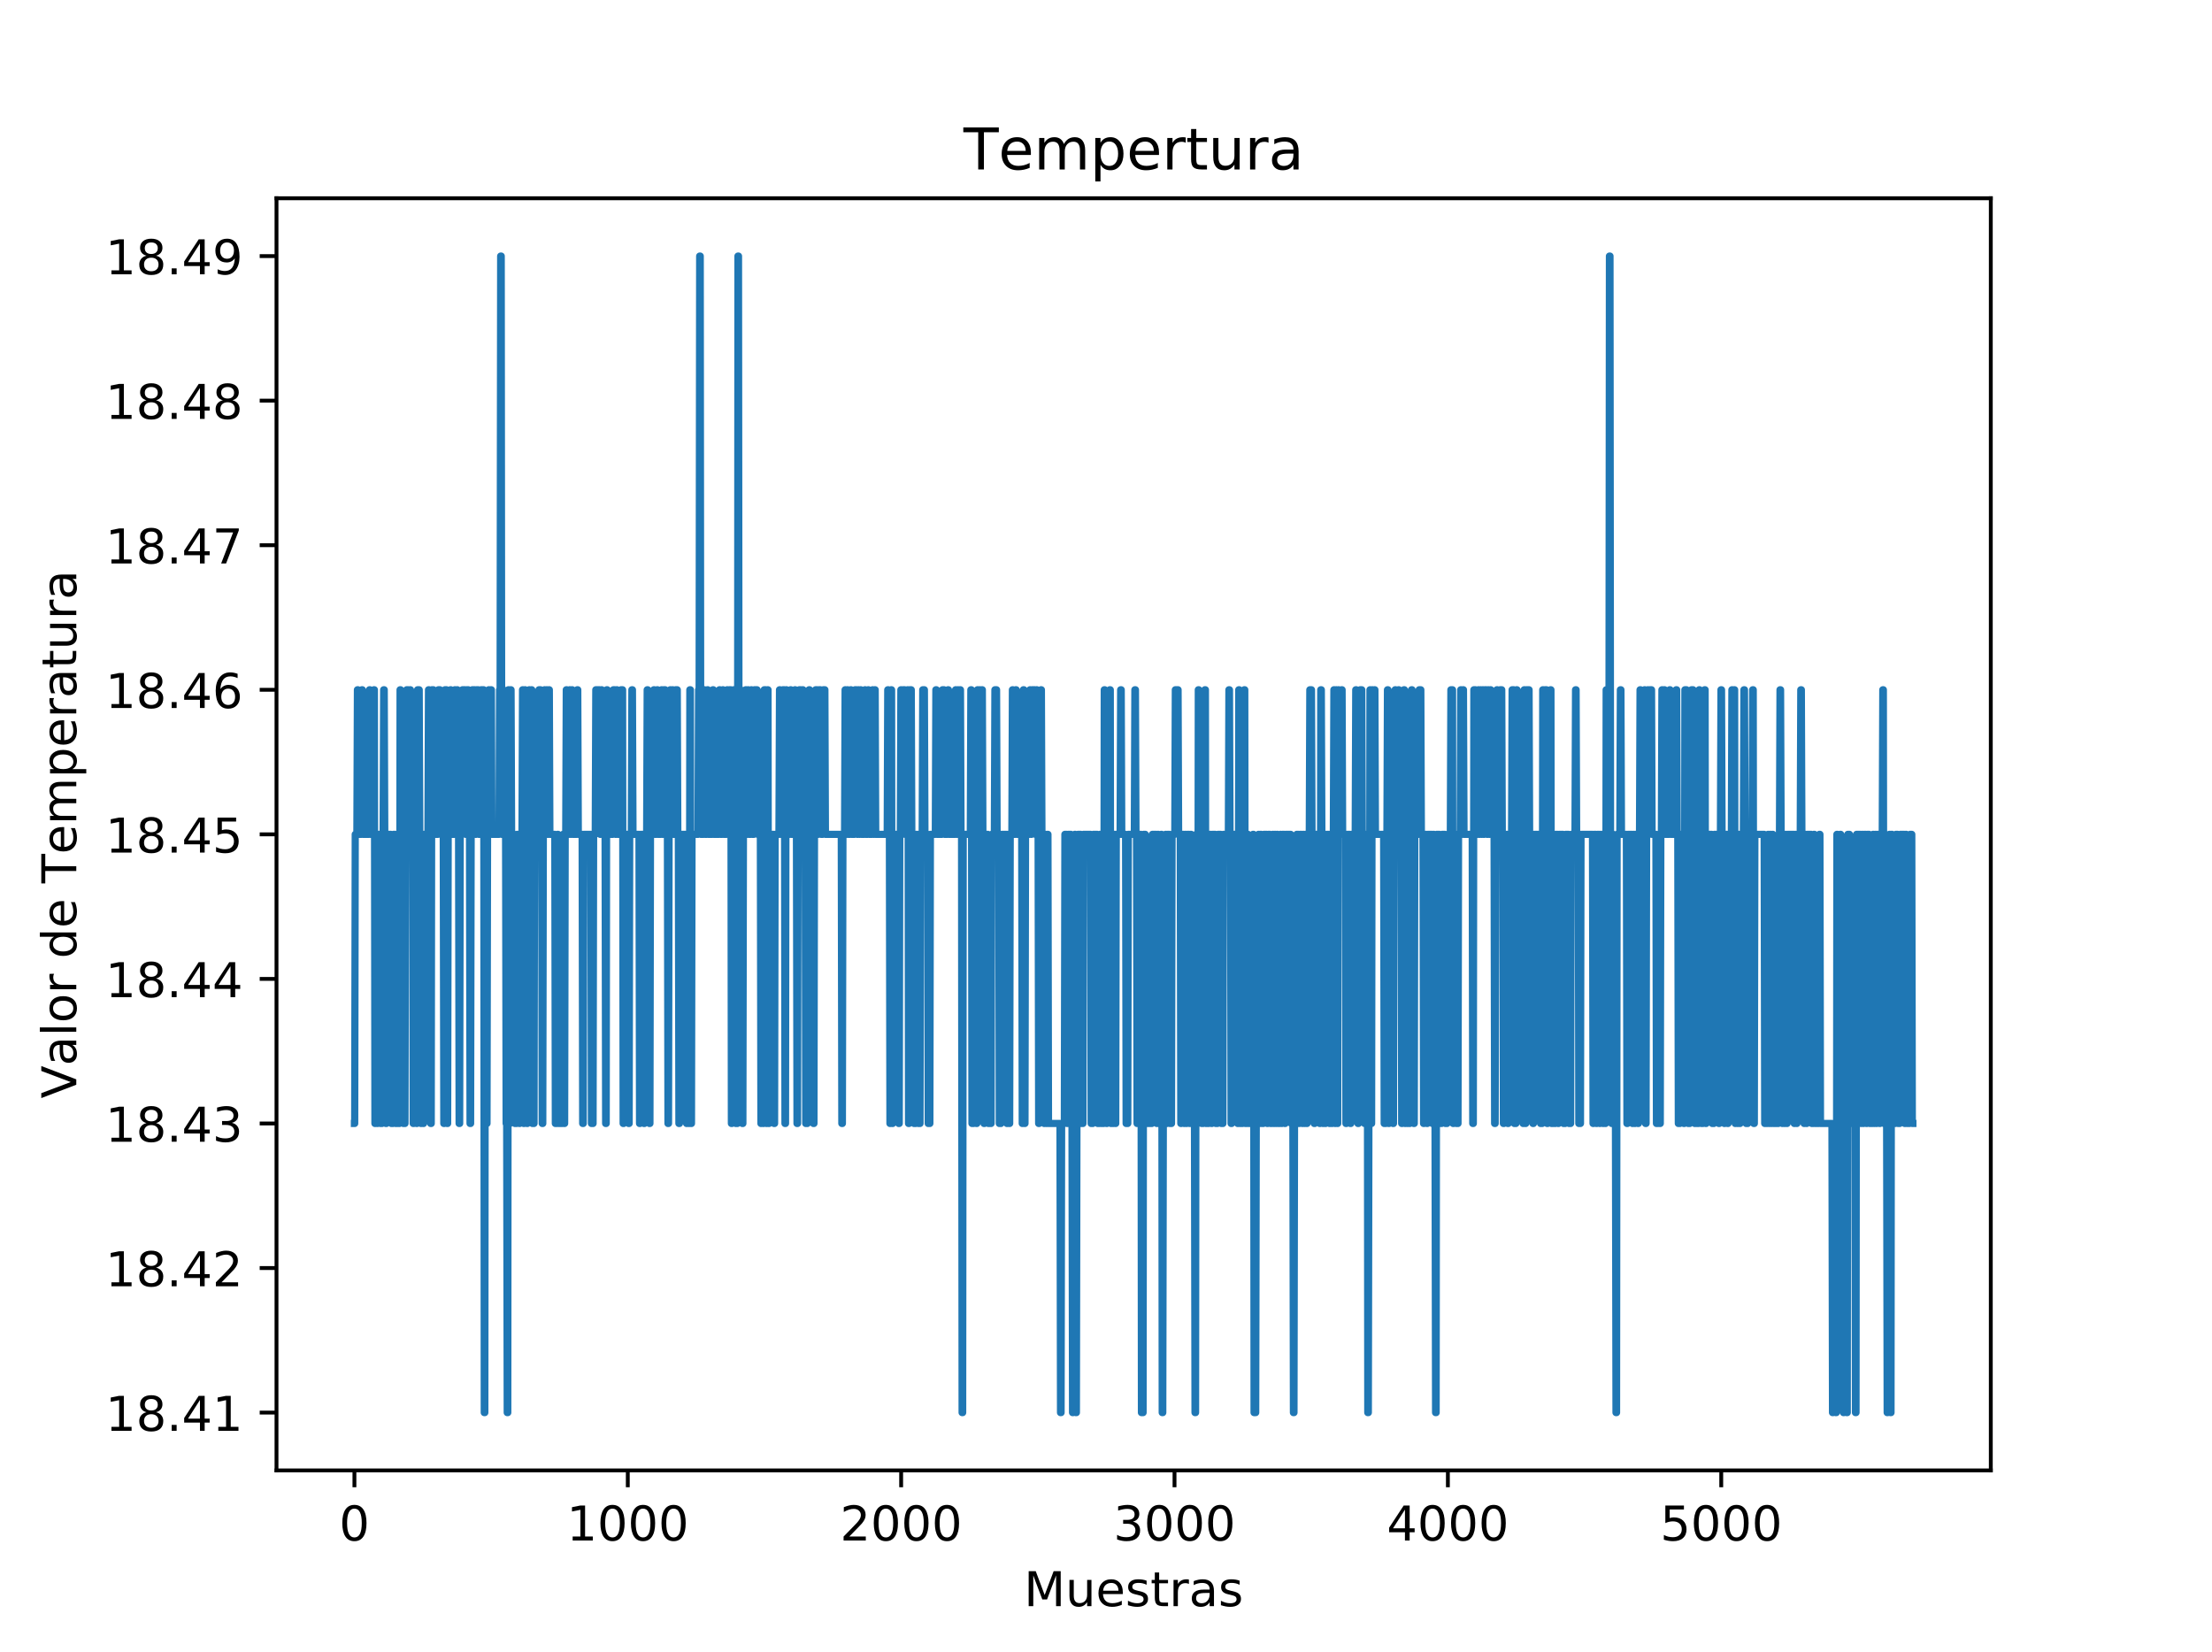 <?xml version="1.0" encoding="utf-8" standalone="no"?>
<!DOCTYPE svg PUBLIC "-//W3C//DTD SVG 1.1//EN"
  "http://www.w3.org/Graphics/SVG/1.1/DTD/svg11.dtd">
<!-- Created with matplotlib (https://matplotlib.org/) -->
<svg height="344.16pt" version="1.1" viewBox="0 0 460.8 344.16" width="460.8pt" xmlns="http://www.w3.org/2000/svg" xmlns:xlink="http://www.w3.org/1999/xlink">
 <defs>
  <style type="text/css">
*{stroke-linecap:butt;stroke-linejoin:round;}
  </style>
 </defs>
 <g id="figure_1">
  <g id="patch_1">
   <path d="M 0 344.16 
L 460.8 344.16 
L 460.8 0 
L 0 0 
z
" style="fill:#ffffff;"/>
  </g>
  <g id="axes_1">
   <g id="patch_2">
    <path d="M 57.6 306.302 
L 414.72 306.302 
L 414.72 41.299 
L 57.6 41.299 
z
" style="fill:#ffffff;"/>
   </g>
   <g id="matplotlib.axis_1">
    <g id="xtick_1">
     <g id="line2d_1">
      <defs>
       <path d="M 0 0 
L 0 3.5 
" id="m6e2514f551" style="stroke:#000000;stroke-width:0.8;"/>
      </defs>
      <g>
       <use style="stroke:#000000;stroke-width:0.8;" x="73.833" xlink:href="#m6e2514f551" y="306.302"/>
      </g>
     </g>
     <g id="text_1">
      <!-- 0 -->
      <defs>
       <path d="M 31.781 66.406 
Q 24.172 66.406 20.328 58.906 
Q 16.5 51.422 16.5 36.375 
Q 16.5 21.391 20.328 13.891 
Q 24.172 6.391 31.781 6.391 
Q 39.453 6.391 43.281 13.891 
Q 47.125 21.391 47.125 36.375 
Q 47.125 51.422 43.281 58.906 
Q 39.453 66.406 31.781 66.406 
z
M 31.781 74.219 
Q 44.047 74.219 50.516 64.516 
Q 56.984 54.828 56.984 36.375 
Q 56.984 17.969 50.516 8.266 
Q 44.047 -1.422 31.781 -1.422 
Q 19.531 -1.422 13.062 8.266 
Q 6.594 17.969 6.594 36.375 
Q 6.594 54.828 13.062 64.516 
Q 19.531 74.219 31.781 74.219 
z
" id="DejaVuSans-48"/>
      </defs>
      <g transform="translate(70.651 320.901)scale(0.1 -0.1)">
       <use xlink:href="#DejaVuSans-48"/>
      </g>
     </g>
    </g>
    <g id="xtick_2">
     <g id="line2d_2">
      <g>
       <use style="stroke:#000000;stroke-width:0.8;" x="130.78" xlink:href="#m6e2514f551" y="306.302"/>
      </g>
     </g>
     <g id="text_2">
      <!-- 1000 -->
      <defs>
       <path d="M 12.406 8.297 
L 28.516 8.297 
L 28.516 63.922 
L 10.984 60.406 
L 10.984 69.391 
L 28.422 72.906 
L 38.281 72.906 
L 38.281 8.297 
L 54.391 8.297 
L 54.391 0 
L 12.406 0 
z
" id="DejaVuSans-49"/>
      </defs>
      <g transform="translate(118.055 320.901)scale(0.1 -0.1)">
       <use xlink:href="#DejaVuSans-49"/>
       <use x="63.623" xlink:href="#DejaVuSans-48"/>
       <use x="127.246" xlink:href="#DejaVuSans-48"/>
       <use x="190.869" xlink:href="#DejaVuSans-48"/>
      </g>
     </g>
    </g>
    <g id="xtick_3">
     <g id="line2d_3">
      <g>
       <use style="stroke:#000000;stroke-width:0.8;" x="187.727" xlink:href="#m6e2514f551" y="306.302"/>
      </g>
     </g>
     <g id="text_3">
      <!-- 2000 -->
      <defs>
       <path d="M 19.188 8.297 
L 53.609 8.297 
L 53.609 0 
L 7.328 0 
L 7.328 8.297 
Q 12.938 14.109 22.625 23.891 
Q 32.328 33.688 34.812 36.531 
Q 39.547 41.844 41.422 45.531 
Q 43.312 49.219 43.312 52.781 
Q 43.312 58.594 39.234 62.25 
Q 35.156 65.922 28.609 65.922 
Q 23.969 65.922 18.812 64.312 
Q 13.672 62.703 7.812 59.422 
L 7.812 69.391 
Q 13.766 71.781 18.938 73 
Q 24.125 74.219 28.422 74.219 
Q 39.75 74.219 46.484 68.547 
Q 53.219 62.891 53.219 53.422 
Q 53.219 48.922 51.531 44.891 
Q 49.859 40.875 45.406 35.406 
Q 44.188 33.984 37.641 27.219 
Q 31.109 20.453 19.188 8.297 
z
" id="DejaVuSans-50"/>
      </defs>
      <g transform="translate(175.002 320.901)scale(0.1 -0.1)">
       <use xlink:href="#DejaVuSans-50"/>
       <use x="63.623" xlink:href="#DejaVuSans-48"/>
       <use x="127.246" xlink:href="#DejaVuSans-48"/>
       <use x="190.869" xlink:href="#DejaVuSans-48"/>
      </g>
     </g>
    </g>
    <g id="xtick_4">
     <g id="line2d_4">
      <g>
       <use style="stroke:#000000;stroke-width:0.8;" x="244.674" xlink:href="#m6e2514f551" y="306.302"/>
      </g>
     </g>
     <g id="text_4">
      <!-- 3000 -->
      <defs>
       <path d="M 40.578 39.312 
Q 47.656 37.797 51.625 33 
Q 55.609 28.219 55.609 21.188 
Q 55.609 10.406 48.188 4.484 
Q 40.766 -1.422 27.094 -1.422 
Q 22.516 -1.422 17.656 -0.516 
Q 12.797 0.391 7.625 2.203 
L 7.625 11.719 
Q 11.719 9.328 16.594 8.109 
Q 21.484 6.891 26.812 6.891 
Q 36.078 6.891 40.938 10.547 
Q 45.797 14.203 45.797 21.188 
Q 45.797 27.641 41.281 31.266 
Q 36.766 34.906 28.719 34.906 
L 20.219 34.906 
L 20.219 43.016 
L 29.109 43.016 
Q 36.375 43.016 40.234 45.922 
Q 44.094 48.828 44.094 54.297 
Q 44.094 59.906 40.109 62.906 
Q 36.141 65.922 28.719 65.922 
Q 24.656 65.922 20.016 65.031 
Q 15.375 64.156 9.812 62.312 
L 9.812 71.094 
Q 15.438 72.656 20.344 73.438 
Q 25.25 74.219 29.594 74.219 
Q 40.828 74.219 47.359 69.109 
Q 53.906 64.016 53.906 55.328 
Q 53.906 49.266 50.438 45.094 
Q 46.969 40.922 40.578 39.312 
z
" id="DejaVuSans-51"/>
      </defs>
      <g transform="translate(231.949 320.901)scale(0.1 -0.1)">
       <use xlink:href="#DejaVuSans-51"/>
       <use x="63.623" xlink:href="#DejaVuSans-48"/>
       <use x="127.246" xlink:href="#DejaVuSans-48"/>
       <use x="190.869" xlink:href="#DejaVuSans-48"/>
      </g>
     </g>
    </g>
    <g id="xtick_5">
     <g id="line2d_5">
      <g>
       <use style="stroke:#000000;stroke-width:0.8;" x="301.621" xlink:href="#m6e2514f551" y="306.302"/>
      </g>
     </g>
     <g id="text_5">
      <!-- 4000 -->
      <defs>
       <path d="M 37.797 64.312 
L 12.891 25.391 
L 37.797 25.391 
z
M 35.203 72.906 
L 47.609 72.906 
L 47.609 25.391 
L 58.016 25.391 
L 58.016 17.188 
L 47.609 17.188 
L 47.609 0 
L 37.797 0 
L 37.797 17.188 
L 4.891 17.188 
L 4.891 26.703 
z
" id="DejaVuSans-52"/>
      </defs>
      <g transform="translate(288.896 320.901)scale(0.1 -0.1)">
       <use xlink:href="#DejaVuSans-52"/>
       <use x="63.623" xlink:href="#DejaVuSans-48"/>
       <use x="127.246" xlink:href="#DejaVuSans-48"/>
       <use x="190.869" xlink:href="#DejaVuSans-48"/>
      </g>
     </g>
    </g>
    <g id="xtick_6">
     <g id="line2d_6">
      <g>
       <use style="stroke:#000000;stroke-width:0.8;" x="358.567" xlink:href="#m6e2514f551" y="306.302"/>
      </g>
     </g>
     <g id="text_6">
      <!-- 5000 -->
      <defs>
       <path d="M 10.797 72.906 
L 49.516 72.906 
L 49.516 64.594 
L 19.828 64.594 
L 19.828 46.734 
Q 21.969 47.469 24.109 47.828 
Q 26.266 48.188 28.422 48.188 
Q 40.625 48.188 47.75 41.5 
Q 54.891 34.812 54.891 23.391 
Q 54.891 11.625 47.562 5.094 
Q 40.234 -1.422 26.906 -1.422 
Q 22.312 -1.422 17.547 -0.641 
Q 12.797 0.141 7.719 1.703 
L 7.719 11.625 
Q 12.109 9.234 16.797 8.062 
Q 21.484 6.891 26.703 6.891 
Q 35.156 6.891 40.078 11.328 
Q 45.016 15.766 45.016 23.391 
Q 45.016 31 40.078 35.438 
Q 35.156 39.891 26.703 39.891 
Q 22.75 39.891 18.812 39.016 
Q 14.891 38.141 10.797 36.281 
z
" id="DejaVuSans-53"/>
      </defs>
      <g transform="translate(345.842 320.901)scale(0.1 -0.1)">
       <use xlink:href="#DejaVuSans-53"/>
       <use x="63.623" xlink:href="#DejaVuSans-48"/>
       <use x="127.246" xlink:href="#DejaVuSans-48"/>
       <use x="190.869" xlink:href="#DejaVuSans-48"/>
      </g>
     </g>
    </g>
    <g id="text_7">
     <!-- Muestras -->
     <defs>
      <path d="M 9.812 72.906 
L 24.516 72.906 
L 43.109 23.297 
L 61.812 72.906 
L 76.516 72.906 
L 76.516 0 
L 66.891 0 
L 66.891 64.016 
L 48.094 14.016 
L 38.188 14.016 
L 19.391 64.016 
L 19.391 0 
L 9.812 0 
z
" id="DejaVuSans-77"/>
      <path d="M 8.5 21.578 
L 8.5 54.688 
L 17.484 54.688 
L 17.484 21.922 
Q 17.484 14.156 20.5 10.266 
Q 23.531 6.391 29.594 6.391 
Q 36.859 6.391 41.078 11.031 
Q 45.312 15.672 45.312 23.688 
L 45.312 54.688 
L 54.297 54.688 
L 54.297 0 
L 45.312 0 
L 45.312 8.406 
Q 42.047 3.422 37.719 1 
Q 33.406 -1.422 27.688 -1.422 
Q 18.266 -1.422 13.375 4.438 
Q 8.5 10.297 8.5 21.578 
z
M 31.109 56 
z
" id="DejaVuSans-117"/>
      <path d="M 56.203 29.594 
L 56.203 25.203 
L 14.891 25.203 
Q 15.484 15.922 20.484 11.062 
Q 25.484 6.203 34.422 6.203 
Q 39.594 6.203 44.453 7.469 
Q 49.312 8.734 54.109 11.281 
L 54.109 2.781 
Q 49.266 0.734 44.188 -0.344 
Q 39.109 -1.422 33.891 -1.422 
Q 20.797 -1.422 13.156 6.188 
Q 5.516 13.812 5.516 26.812 
Q 5.516 40.234 12.766 48.109 
Q 20.016 56 32.328 56 
Q 43.359 56 49.781 48.891 
Q 56.203 41.797 56.203 29.594 
z
M 47.219 32.234 
Q 47.125 39.594 43.094 43.984 
Q 39.062 48.391 32.422 48.391 
Q 24.906 48.391 20.391 44.141 
Q 15.875 39.891 15.188 32.172 
z
" id="DejaVuSans-101"/>
      <path d="M 44.281 53.078 
L 44.281 44.578 
Q 40.484 46.531 36.375 47.5 
Q 32.281 48.484 27.875 48.484 
Q 21.188 48.484 17.844 46.438 
Q 14.5 44.391 14.5 40.281 
Q 14.5 37.156 16.891 35.375 
Q 19.281 33.594 26.516 31.984 
L 29.594 31.297 
Q 39.156 29.25 43.188 25.516 
Q 47.219 21.781 47.219 15.094 
Q 47.219 7.469 41.188 3.016 
Q 35.156 -1.422 24.609 -1.422 
Q 20.219 -1.422 15.453 -0.562 
Q 10.688 0.297 5.422 2 
L 5.422 11.281 
Q 10.406 8.688 15.234 7.391 
Q 20.062 6.109 24.812 6.109 
Q 31.156 6.109 34.562 8.281 
Q 37.984 10.453 37.984 14.406 
Q 37.984 18.062 35.516 20.016 
Q 33.062 21.969 24.703 23.781 
L 21.578 24.516 
Q 13.234 26.266 9.516 29.906 
Q 5.812 33.547 5.812 39.891 
Q 5.812 47.609 11.281 51.797 
Q 16.75 56 26.812 56 
Q 31.781 56 36.172 55.266 
Q 40.578 54.547 44.281 53.078 
z
" id="DejaVuSans-115"/>
      <path d="M 18.312 70.219 
L 18.312 54.688 
L 36.812 54.688 
L 36.812 47.703 
L 18.312 47.703 
L 18.312 18.016 
Q 18.312 11.328 20.141 9.422 
Q 21.969 7.516 27.594 7.516 
L 36.812 7.516 
L 36.812 0 
L 27.594 0 
Q 17.188 0 13.234 3.875 
Q 9.281 7.766 9.281 18.016 
L 9.281 47.703 
L 2.688 47.703 
L 2.688 54.688 
L 9.281 54.688 
L 9.281 70.219 
z
" id="DejaVuSans-116"/>
      <path d="M 41.109 46.297 
Q 39.594 47.172 37.812 47.578 
Q 36.031 48 33.891 48 
Q 26.266 48 22.188 43.047 
Q 18.109 38.094 18.109 28.812 
L 18.109 0 
L 9.078 0 
L 9.078 54.688 
L 18.109 54.688 
L 18.109 46.188 
Q 20.953 51.172 25.484 53.578 
Q 30.031 56 36.531 56 
Q 37.453 56 38.578 55.875 
Q 39.703 55.766 41.062 55.516 
z
" id="DejaVuSans-114"/>
      <path d="M 34.281 27.484 
Q 23.391 27.484 19.188 25 
Q 14.984 22.516 14.984 16.5 
Q 14.984 11.719 18.141 8.906 
Q 21.297 6.109 26.703 6.109 
Q 34.188 6.109 38.703 11.406 
Q 43.219 16.703 43.219 25.484 
L 43.219 27.484 
z
M 52.203 31.203 
L 52.203 0 
L 43.219 0 
L 43.219 8.297 
Q 40.141 3.328 35.547 0.953 
Q 30.953 -1.422 24.312 -1.422 
Q 15.922 -1.422 10.953 3.297 
Q 6 8.016 6 15.922 
Q 6 25.141 12.172 29.828 
Q 18.359 34.516 30.609 34.516 
L 43.219 34.516 
L 43.219 35.406 
Q 43.219 41.609 39.141 45 
Q 35.062 48.391 27.688 48.391 
Q 23 48.391 18.547 47.266 
Q 14.109 46.141 10.016 43.891 
L 10.016 52.203 
Q 14.938 54.109 19.578 55.047 
Q 24.219 56 28.609 56 
Q 40.484 56 46.344 49.844 
Q 52.203 43.703 52.203 31.203 
z
" id="DejaVuSans-97"/>
     </defs>
     <g transform="translate(213.312 334.579)scale(0.1 -0.1)">
      <use xlink:href="#DejaVuSans-77"/>
      <use x="86.279" xlink:href="#DejaVuSans-117"/>
      <use x="149.658" xlink:href="#DejaVuSans-101"/>
      <use x="211.182" xlink:href="#DejaVuSans-115"/>
      <use x="263.281" xlink:href="#DejaVuSans-116"/>
      <use x="302.49" xlink:href="#DejaVuSans-114"/>
      <use x="343.604" xlink:href="#DejaVuSans-97"/>
      <use x="404.883" xlink:href="#DejaVuSans-115"/>
     </g>
    </g>
   </g>
   <g id="matplotlib.axis_2">
    <g id="ytick_1">
     <g id="line2d_7">
      <defs>
       <path d="M 0 0 
L -3.5 0 
" id="m3ab15091f0" style="stroke:#000000;stroke-width:0.8;"/>
      </defs>
      <g>
       <use style="stroke:#000000;stroke-width:0.8;" x="57.6" xlink:href="#m3ab15091f0" y="294.257"/>
      </g>
     </g>
     <g id="text_8">
      <!-- 18.41 -->
      <defs>
       <path d="M 31.781 34.625 
Q 24.75 34.625 20.719 30.859 
Q 16.703 27.094 16.703 20.516 
Q 16.703 13.922 20.719 10.156 
Q 24.75 6.391 31.781 6.391 
Q 38.812 6.391 42.859 10.172 
Q 46.922 13.969 46.922 20.516 
Q 46.922 27.094 42.891 30.859 
Q 38.875 34.625 31.781 34.625 
z
M 21.922 38.812 
Q 15.578 40.375 12.031 44.719 
Q 8.5 49.078 8.5 55.328 
Q 8.5 64.062 14.719 69.141 
Q 20.953 74.219 31.781 74.219 
Q 42.672 74.219 48.875 69.141 
Q 55.078 64.062 55.078 55.328 
Q 55.078 49.078 51.531 44.719 
Q 48 40.375 41.703 38.812 
Q 48.828 37.156 52.797 32.312 
Q 56.781 27.484 56.781 20.516 
Q 56.781 9.906 50.312 4.234 
Q 43.844 -1.422 31.781 -1.422 
Q 19.734 -1.422 13.25 4.234 
Q 6.781 9.906 6.781 20.516 
Q 6.781 27.484 10.781 32.312 
Q 14.797 37.156 21.922 38.812 
z
M 18.312 54.391 
Q 18.312 48.734 21.844 45.562 
Q 25.391 42.391 31.781 42.391 
Q 38.141 42.391 41.719 45.562 
Q 45.312 48.734 45.312 54.391 
Q 45.312 60.062 41.719 63.234 
Q 38.141 66.406 31.781 66.406 
Q 25.391 66.406 21.844 63.234 
Q 18.312 60.062 18.312 54.391 
z
" id="DejaVuSans-56"/>
       <path d="M 10.688 12.406 
L 21 12.406 
L 21 0 
L 10.688 0 
z
" id="DejaVuSans-46"/>
      </defs>
      <g transform="translate(21.972 298.056)scale(0.1 -0.1)">
       <use xlink:href="#DejaVuSans-49"/>
       <use x="63.623" xlink:href="#DejaVuSans-56"/>
       <use x="127.246" xlink:href="#DejaVuSans-46"/>
       <use x="159.033" xlink:href="#DejaVuSans-52"/>
       <use x="222.656" xlink:href="#DejaVuSans-49"/>
      </g>
     </g>
    </g>
    <g id="ytick_2">
     <g id="line2d_8">
      <g>
       <use style="stroke:#000000;stroke-width:0.8;" x="57.6" xlink:href="#m3ab15091f0" y="264.143"/>
      </g>
     </g>
     <g id="text_9">
      <!-- 18.42 -->
      <g transform="translate(21.972 267.942)scale(0.1 -0.1)">
       <use xlink:href="#DejaVuSans-49"/>
       <use x="63.623" xlink:href="#DejaVuSans-56"/>
       <use x="127.246" xlink:href="#DejaVuSans-46"/>
       <use x="159.033" xlink:href="#DejaVuSans-52"/>
       <use x="222.656" xlink:href="#DejaVuSans-50"/>
      </g>
     </g>
    </g>
    <g id="ytick_3">
     <g id="line2d_9">
      <g>
       <use style="stroke:#000000;stroke-width:0.8;" x="57.6" xlink:href="#m3ab15091f0" y="234.029"/>
      </g>
     </g>
     <g id="text_10">
      <!-- 18.43 -->
      <g transform="translate(21.972 237.828)scale(0.1 -0.1)">
       <use xlink:href="#DejaVuSans-49"/>
       <use x="63.623" xlink:href="#DejaVuSans-56"/>
       <use x="127.246" xlink:href="#DejaVuSans-46"/>
       <use x="159.033" xlink:href="#DejaVuSans-52"/>
       <use x="222.656" xlink:href="#DejaVuSans-51"/>
      </g>
     </g>
    </g>
    <g id="ytick_4">
     <g id="line2d_10">
      <g>
       <use style="stroke:#000000;stroke-width:0.8;" x="57.6" xlink:href="#m3ab15091f0" y="203.915"/>
      </g>
     </g>
     <g id="text_11">
      <!-- 18.44 -->
      <g transform="translate(21.972 207.714)scale(0.1 -0.1)">
       <use xlink:href="#DejaVuSans-49"/>
       <use x="63.623" xlink:href="#DejaVuSans-56"/>
       <use x="127.246" xlink:href="#DejaVuSans-46"/>
       <use x="159.033" xlink:href="#DejaVuSans-52"/>
       <use x="222.656" xlink:href="#DejaVuSans-52"/>
      </g>
     </g>
    </g>
    <g id="ytick_5">
     <g id="line2d_11">
      <g>
       <use style="stroke:#000000;stroke-width:0.8;" x="57.6" xlink:href="#m3ab15091f0" y="173.801"/>
      </g>
     </g>
     <g id="text_12">
      <!-- 18.45 -->
      <g transform="translate(21.972 177.6)scale(0.1 -0.1)">
       <use xlink:href="#DejaVuSans-49"/>
       <use x="63.623" xlink:href="#DejaVuSans-56"/>
       <use x="127.246" xlink:href="#DejaVuSans-46"/>
       <use x="159.033" xlink:href="#DejaVuSans-52"/>
       <use x="222.656" xlink:href="#DejaVuSans-53"/>
      </g>
     </g>
    </g>
    <g id="ytick_6">
     <g id="line2d_12">
      <g>
       <use style="stroke:#000000;stroke-width:0.8;" x="57.6" xlink:href="#m3ab15091f0" y="143.687"/>
      </g>
     </g>
     <g id="text_13">
      <!-- 18.46 -->
      <defs>
       <path d="M 33.016 40.375 
Q 26.375 40.375 22.484 35.828 
Q 18.609 31.297 18.609 23.391 
Q 18.609 15.531 22.484 10.953 
Q 26.375 6.391 33.016 6.391 
Q 39.656 6.391 43.531 10.953 
Q 47.406 15.531 47.406 23.391 
Q 47.406 31.297 43.531 35.828 
Q 39.656 40.375 33.016 40.375 
z
M 52.594 71.297 
L 52.594 62.312 
Q 48.875 64.062 45.094 64.984 
Q 41.312 65.922 37.594 65.922 
Q 27.828 65.922 22.672 59.328 
Q 17.531 52.734 16.797 39.406 
Q 19.672 43.656 24.016 45.922 
Q 28.375 48.188 33.594 48.188 
Q 44.578 48.188 50.953 41.516 
Q 57.328 34.859 57.328 23.391 
Q 57.328 12.156 50.688 5.359 
Q 44.047 -1.422 33.016 -1.422 
Q 20.359 -1.422 13.672 8.266 
Q 6.984 17.969 6.984 36.375 
Q 6.984 53.656 15.188 63.938 
Q 23.391 74.219 37.203 74.219 
Q 40.922 74.219 44.703 73.484 
Q 48.484 72.75 52.594 71.297 
z
" id="DejaVuSans-54"/>
      </defs>
      <g transform="translate(21.972 147.486)scale(0.1 -0.1)">
       <use xlink:href="#DejaVuSans-49"/>
       <use x="63.623" xlink:href="#DejaVuSans-56"/>
       <use x="127.246" xlink:href="#DejaVuSans-46"/>
       <use x="159.033" xlink:href="#DejaVuSans-52"/>
       <use x="222.656" xlink:href="#DejaVuSans-54"/>
      </g>
     </g>
    </g>
    <g id="ytick_7">
     <g id="line2d_13">
      <g>
       <use style="stroke:#000000;stroke-width:0.8;" x="57.6" xlink:href="#m3ab15091f0" y="113.573"/>
      </g>
     </g>
     <g id="text_14">
      <!-- 18.47 -->
      <defs>
       <path d="M 8.203 72.906 
L 55.078 72.906 
L 55.078 68.703 
L 28.609 0 
L 18.312 0 
L 43.219 64.594 
L 8.203 64.594 
z
" id="DejaVuSans-55"/>
      </defs>
      <g transform="translate(21.972 117.372)scale(0.1 -0.1)">
       <use xlink:href="#DejaVuSans-49"/>
       <use x="63.623" xlink:href="#DejaVuSans-56"/>
       <use x="127.246" xlink:href="#DejaVuSans-46"/>
       <use x="159.033" xlink:href="#DejaVuSans-52"/>
       <use x="222.656" xlink:href="#DejaVuSans-55"/>
      </g>
     </g>
    </g>
    <g id="ytick_8">
     <g id="line2d_14">
      <g>
       <use style="stroke:#000000;stroke-width:0.8;" x="57.6" xlink:href="#m3ab15091f0" y="83.459"/>
      </g>
     </g>
     <g id="text_15">
      <!-- 18.48 -->
      <g transform="translate(21.972 87.258)scale(0.1 -0.1)">
       <use xlink:href="#DejaVuSans-49"/>
       <use x="63.623" xlink:href="#DejaVuSans-56"/>
       <use x="127.246" xlink:href="#DejaVuSans-46"/>
       <use x="159.033" xlink:href="#DejaVuSans-52"/>
       <use x="222.656" xlink:href="#DejaVuSans-56"/>
      </g>
     </g>
    </g>
    <g id="ytick_9">
     <g id="line2d_15">
      <g>
       <use style="stroke:#000000;stroke-width:0.8;" x="57.6" xlink:href="#m3ab15091f0" y="53.345"/>
      </g>
     </g>
     <g id="text_16">
      <!-- 18.49 -->
      <defs>
       <path d="M 10.984 1.516 
L 10.984 10.5 
Q 14.703 8.734 18.5 7.812 
Q 22.312 6.891 25.984 6.891 
Q 35.75 6.891 40.891 13.453 
Q 46.047 20.016 46.781 33.406 
Q 43.953 29.203 39.594 26.953 
Q 35.25 24.703 29.984 24.703 
Q 19.047 24.703 12.672 31.312 
Q 6.297 37.938 6.297 49.422 
Q 6.297 60.641 12.938 67.422 
Q 19.578 74.219 30.609 74.219 
Q 43.266 74.219 49.922 64.516 
Q 56.594 54.828 56.594 36.375 
Q 56.594 19.141 48.406 8.859 
Q 40.234 -1.422 26.422 -1.422 
Q 22.703 -1.422 18.891 -0.688 
Q 15.094 0.047 10.984 1.516 
z
M 30.609 32.422 
Q 37.25 32.422 41.125 36.953 
Q 45.016 41.5 45.016 49.422 
Q 45.016 57.281 41.125 61.844 
Q 37.25 66.406 30.609 66.406 
Q 23.969 66.406 20.094 61.844 
Q 16.219 57.281 16.219 49.422 
Q 16.219 41.5 20.094 36.953 
Q 23.969 32.422 30.609 32.422 
z
" id="DejaVuSans-57"/>
      </defs>
      <g transform="translate(21.972 57.144)scale(0.1 -0.1)">
       <use xlink:href="#DejaVuSans-49"/>
       <use x="63.623" xlink:href="#DejaVuSans-56"/>
       <use x="127.246" xlink:href="#DejaVuSans-46"/>
       <use x="159.033" xlink:href="#DejaVuSans-52"/>
       <use x="222.656" xlink:href="#DejaVuSans-57"/>
      </g>
     </g>
    </g>
    <g id="text_17">
     <!-- Valor de Temperatura -->
     <defs>
      <path d="M 28.609 0 
L 0.781 72.906 
L 11.078 72.906 
L 34.188 11.531 
L 57.328 72.906 
L 67.578 72.906 
L 39.797 0 
z
" id="DejaVuSans-86"/>
      <path d="M 9.422 75.984 
L 18.406 75.984 
L 18.406 0 
L 9.422 0 
z
" id="DejaVuSans-108"/>
      <path d="M 30.609 48.391 
Q 23.391 48.391 19.188 42.75 
Q 14.984 37.109 14.984 27.297 
Q 14.984 17.484 19.156 11.844 
Q 23.344 6.203 30.609 6.203 
Q 37.797 6.203 41.984 11.859 
Q 46.188 17.531 46.188 27.297 
Q 46.188 37.016 41.984 42.703 
Q 37.797 48.391 30.609 48.391 
z
M 30.609 56 
Q 42.328 56 49.016 48.375 
Q 55.719 40.766 55.719 27.297 
Q 55.719 13.875 49.016 6.219 
Q 42.328 -1.422 30.609 -1.422 
Q 18.844 -1.422 12.172 6.219 
Q 5.516 13.875 5.516 27.297 
Q 5.516 40.766 12.172 48.375 
Q 18.844 56 30.609 56 
z
" id="DejaVuSans-111"/>
      <path id="DejaVuSans-32"/>
      <path d="M 45.406 46.391 
L 45.406 75.984 
L 54.391 75.984 
L 54.391 0 
L 45.406 0 
L 45.406 8.203 
Q 42.578 3.328 38.25 0.953 
Q 33.938 -1.422 27.875 -1.422 
Q 17.969 -1.422 11.734 6.484 
Q 5.516 14.406 5.516 27.297 
Q 5.516 40.188 11.734 48.094 
Q 17.969 56 27.875 56 
Q 33.938 56 38.25 53.625 
Q 42.578 51.266 45.406 46.391 
z
M 14.797 27.297 
Q 14.797 17.391 18.875 11.75 
Q 22.953 6.109 30.078 6.109 
Q 37.203 6.109 41.297 11.75 
Q 45.406 17.391 45.406 27.297 
Q 45.406 37.203 41.297 42.844 
Q 37.203 48.484 30.078 48.484 
Q 22.953 48.484 18.875 42.844 
Q 14.797 37.203 14.797 27.297 
z
" id="DejaVuSans-100"/>
      <path d="M -0.297 72.906 
L 61.375 72.906 
L 61.375 64.594 
L 35.5 64.594 
L 35.5 0 
L 25.594 0 
L 25.594 64.594 
L -0.297 64.594 
z
" id="DejaVuSans-84"/>
      <path d="M 52 44.188 
Q 55.375 50.25 60.062 53.125 
Q 64.75 56 71.094 56 
Q 79.641 56 84.281 50.016 
Q 88.922 44.047 88.922 33.016 
L 88.922 0 
L 79.891 0 
L 79.891 32.719 
Q 79.891 40.578 77.094 44.375 
Q 74.312 48.188 68.609 48.188 
Q 61.625 48.188 57.562 43.547 
Q 53.516 38.922 53.516 30.906 
L 53.516 0 
L 44.484 0 
L 44.484 32.719 
Q 44.484 40.625 41.703 44.406 
Q 38.922 48.188 33.109 48.188 
Q 26.219 48.188 22.156 43.531 
Q 18.109 38.875 18.109 30.906 
L 18.109 0 
L 9.078 0 
L 9.078 54.688 
L 18.109 54.688 
L 18.109 46.188 
Q 21.188 51.219 25.484 53.609 
Q 29.781 56 35.688 56 
Q 41.656 56 45.828 52.969 
Q 50 49.953 52 44.188 
z
" id="DejaVuSans-109"/>
      <path d="M 18.109 8.203 
L 18.109 -20.797 
L 9.078 -20.797 
L 9.078 54.688 
L 18.109 54.688 
L 18.109 46.391 
Q 20.953 51.266 25.266 53.625 
Q 29.594 56 35.594 56 
Q 45.562 56 51.781 48.094 
Q 58.016 40.188 58.016 27.297 
Q 58.016 14.406 51.781 6.484 
Q 45.562 -1.422 35.594 -1.422 
Q 29.594 -1.422 25.266 0.953 
Q 20.953 3.328 18.109 8.203 
z
M 48.688 27.297 
Q 48.688 37.203 44.609 42.844 
Q 40.531 48.484 33.406 48.484 
Q 26.266 48.484 22.188 42.844 
Q 18.109 37.203 18.109 27.297 
Q 18.109 17.391 22.188 11.75 
Q 26.266 6.109 33.406 6.109 
Q 40.531 6.109 44.609 11.75 
Q 48.688 17.391 48.688 27.297 
z
" id="DejaVuSans-112"/>
     </defs>
     <g transform="translate(15.892 228.819)rotate(-90)scale(0.1 -0.1)">
      <use xlink:href="#DejaVuSans-86"/>
      <use x="68.299" xlink:href="#DejaVuSans-97"/>
      <use x="129.578" xlink:href="#DejaVuSans-108"/>
      <use x="157.361" xlink:href="#DejaVuSans-111"/>
      <use x="218.543" xlink:href="#DejaVuSans-114"/>
      <use x="259.656" xlink:href="#DejaVuSans-32"/>
      <use x="291.443" xlink:href="#DejaVuSans-100"/>
      <use x="354.92" xlink:href="#DejaVuSans-101"/>
      <use x="416.443" xlink:href="#DejaVuSans-32"/>
      <use x="448.23" xlink:href="#DejaVuSans-84"/>
      <use x="509.049" xlink:href="#DejaVuSans-101"/>
      <use x="570.572" xlink:href="#DejaVuSans-109"/>
      <use x="667.984" xlink:href="#DejaVuSans-112"/>
      <use x="731.461" xlink:href="#DejaVuSans-101"/>
      <use x="792.984" xlink:href="#DejaVuSans-114"/>
      <use x="834.098" xlink:href="#DejaVuSans-97"/>
      <use x="895.377" xlink:href="#DejaVuSans-116"/>
      <use x="934.586" xlink:href="#DejaVuSans-117"/>
      <use x="997.965" xlink:href="#DejaVuSans-114"/>
      <use x="1039.078" xlink:href="#DejaVuSans-97"/>
     </g>
    </g>
   </g>
   <g id="line2d_16">
    <path clip-path="url(#p9de4b79ef1)" d="M 73.833 234.029 
L 73.89 234.029 
L 74.004 173.801 
L 74.345 173.801 
L 74.459 143.687 
L 74.573 143.687 
L 74.687 173.801 
L 75.256 173.801 
L 75.37 143.687 
L 75.484 143.687 
L 75.598 173.801 
L 76.851 173.801 
L 76.965 143.687 
L 77.079 143.687 
L 77.193 173.801 
L 77.762 173.801 
L 77.876 143.687 
L 77.99 143.687 
L 78.104 234.029 
L 78.218 234.029 
L 78.332 173.801 
L 78.445 173.801 
L 78.559 234.029 
L 78.673 234.029 
L 78.787 173.801 
L 79.129 173.801 
L 79.243 234.029 
L 79.584 234.029 
L 79.698 173.801 
L 79.812 173.801 
L 79.926 143.687 
L 80.04 143.687 
L 80.154 173.801 
L 80.268 173.801 
L 80.382 234.029 
L 80.496 234.029 
L 80.609 173.801 
L 81.407 173.801 
L 81.521 234.029 
L 81.862 234.029 
L 81.976 173.801 
L 82.318 173.801 
L 82.432 234.029 
L 82.773 234.029 
L 82.887 173.801 
L 83.001 173.801 
L 83.115 234.029 
L 83.229 234.029 
L 83.343 143.687 
L 83.457 143.687 
L 83.571 173.801 
L 83.912 173.801 
L 84.026 234.029 
L 84.368 234.029 
L 84.482 173.801 
L 84.596 173.801 
L 84.71 143.687 
L 85.051 143.687 
L 85.165 173.801 
L 85.279 173.801 
L 85.393 143.687 
L 85.507 143.687 
L 85.621 173.801 
L 85.962 173.801 
L 86.076 234.029 
L 86.19 234.029 
L 86.304 173.801 
L 86.646 173.801 
L 86.76 234.029 
L 86.874 234.029 
L 86.987 143.687 
L 87.329 143.687 
L 87.443 173.801 
L 87.557 173.801 
L 87.671 234.029 
L 87.785 234.029 
L 87.899 173.801 
L 88.013 173.801 
L 88.126 234.029 
L 88.24 234.029 
L 88.354 173.801 
L 89.151 173.801 
L 89.265 143.687 
L 89.379 143.687 
L 89.493 173.801 
L 89.607 173.801 
L 89.721 234.029 
L 89.835 234.029 
L 89.949 143.687 
L 90.29 143.687 
L 90.404 173.801 
L 91.202 173.801 
L 91.315 143.687 
L 91.657 143.687 
L 91.771 173.801 
L 92.34 173.801 
L 92.454 234.029 
L 92.568 234.029 
L 92.682 143.687 
L 93.024 143.687 
L 93.138 234.029 
L 93.252 234.029 
L 93.366 173.801 
L 93.707 173.801 
L 93.821 143.687 
L 93.935 143.687 
L 94.049 173.801 
L 94.618 173.801 
L 94.732 143.687 
L 94.846 143.687 
L 94.96 173.801 
L 95.074 173.801 
L 95.188 143.687 
L 95.302 143.687 
L 95.416 173.801 
L 95.53 173.801 
L 95.643 234.029 
L 95.757 234.029 
L 95.871 173.801 
L 96.213 173.801 
L 96.327 143.687 
L 96.896 143.687 
L 97.01 173.801 
L 97.124 173.801 
L 97.238 143.687 
L 97.58 143.687 
L 97.693 173.801 
L 97.807 173.801 
L 97.921 234.029 
L 98.035 234.029 
L 98.149 173.801 
L 98.263 173.801 
L 98.377 143.687 
L 98.946 143.687 
L 99.06 173.801 
L 99.174 173.801 
L 99.288 143.687 
L 99.63 143.687 
L 99.744 173.801 
L 100.085 173.801 
L 100.199 143.687 
L 100.769 143.687 
L 100.883 294.257 
L 100.996 294.257 
L 101.11 173.801 
L 101.224 173.801 
L 101.338 234.029 
L 101.452 234.029 
L 101.566 173.801 
L 101.68 173.801 
L 101.794 143.687 
L 101.908 143.687 
L 102.021 173.801 
L 102.135 173.801 
L 102.249 143.687 
L 102.363 143.687 
L 102.477 173.801 
L 103.958 173.801 
L 104.072 143.687 
L 104.185 143.687 
L 104.299 53.345 
L 104.413 53.345 
L 104.527 173.801 
L 104.641 173.801 
L 104.755 143.687 
L 104.869 143.687 
L 104.983 173.801 
L 105.324 173.801 
L 105.438 234.029 
L 105.552 234.029 
L 105.666 294.257 
L 105.78 294.257 
L 105.894 143.687 
L 106.008 143.687 
L 106.122 234.029 
L 106.236 234.029 
L 106.349 143.687 
L 106.463 143.687 
L 106.577 173.801 
L 107.147 173.801 
L 107.261 234.029 
L 107.602 234.029 
L 107.716 173.801 
L 108.058 173.801 
L 108.172 234.029 
L 108.286 234.029 
L 108.4 173.801 
L 108.741 173.801 
L 108.855 143.687 
L 108.969 143.687 
L 109.083 234.029 
L 109.197 234.029 
L 109.311 143.687 
L 109.425 143.687 
L 109.538 173.801 
L 109.652 173.801 
L 109.766 234.029 
L 109.88 234.029 
L 109.994 173.801 
L 110.108 173.801 
L 110.222 143.687 
L 110.336 143.687 
L 110.45 173.801 
L 110.564 173.801 
L 110.677 143.687 
L 110.791 143.687 
L 110.905 234.029 
L 111.247 234.029 
L 111.361 173.801 
L 112.158 173.801 
L 112.272 143.687 
L 112.614 143.687 
L 112.727 173.801 
L 112.841 173.801 
L 112.955 234.029 
L 113.069 234.029 
L 113.183 173.801 
L 113.297 173.801 
L 113.411 143.687 
L 113.525 143.687 
L 113.639 173.801 
L 113.753 173.801 
L 113.866 143.687 
L 113.98 143.687 
L 114.094 173.801 
L 114.208 173.801 
L 114.322 143.687 
L 114.436 143.687 
L 114.55 173.801 
L 115.575 173.801 
L 115.689 234.029 
L 116.03 234.029 
L 116.144 173.801 
L 116.258 173.801 
L 116.372 234.029 
L 117.169 234.029 
L 117.283 173.801 
L 117.397 173.801 
L 117.511 234.029 
L 117.625 234.029 
L 117.739 173.801 
L 117.853 173.801 
L 117.967 143.687 
L 118.081 143.687 
L 118.194 173.801 
L 118.536 173.801 
L 118.65 143.687 
L 118.764 143.687 
L 118.878 173.801 
L 118.992 173.801 
L 119.106 143.687 
L 119.219 143.687 
L 119.333 173.801 
L 120.131 173.801 
L 120.244 143.687 
L 120.358 143.687 
L 120.472 173.801 
L 121.27 173.801 
L 121.383 234.029 
L 121.497 234.029 
L 121.611 173.801 
L 123.092 173.801 
L 123.206 234.029 
L 123.547 234.029 
L 123.661 173.801 
L 124.003 173.801 
L 124.117 143.687 
L 124.914 143.687 
L 125.028 173.801 
L 125.142 173.801 
L 125.256 143.687 
L 125.37 143.687 
L 125.484 173.801 
L 126.053 173.801 
L 126.167 234.029 
L 126.281 234.029 
L 126.395 143.687 
L 126.509 143.687 
L 126.623 173.801 
L 127.648 173.801 
L 127.761 143.687 
L 128.103 143.687 
L 128.217 173.801 
L 128.331 173.801 
L 128.445 143.687 
L 128.559 143.687 
L 128.673 173.801 
L 129.242 173.801 
L 129.356 143.687 
L 129.698 143.687 
L 129.812 234.029 
L 129.925 234.029 
L 130.039 173.801 
L 130.837 173.801 
L 130.951 234.029 
L 131.064 234.029 
L 131.178 173.801 
L 131.52 173.801 
L 131.634 143.687 
L 131.748 143.687 
L 131.862 173.801 
L 133.114 173.801 
L 133.228 234.029 
L 133.342 234.029 
L 133.456 173.801 
L 134.026 173.801 
L 134.14 234.029 
L 134.253 234.029 
L 134.367 173.801 
L 134.709 173.801 
L 134.823 143.687 
L 134.937 143.687 
L 135.051 173.801 
L 135.165 173.801 
L 135.278 234.029 
L 135.392 234.029 
L 135.506 173.801 
L 136.076 173.801 
L 136.19 143.687 
L 136.304 143.687 
L 136.417 173.801 
L 136.759 173.801 
L 136.873 143.687 
L 136.987 143.687 
L 137.101 173.801 
L 137.67 173.801 
L 137.784 143.687 
L 137.898 143.687 
L 138.012 173.801 
L 138.126 173.801 
L 138.24 143.687 
L 138.581 143.687 
L 138.695 173.801 
L 139.037 173.801 
L 139.151 234.029 
L 139.265 234.029 
L 139.379 173.801 
L 139.493 173.801 
L 139.606 143.687 
L 139.72 143.687 
L 139.834 173.801 
L 139.948 173.801 
L 140.062 143.687 
L 140.176 143.687 
L 140.29 173.801 
L 140.631 173.801 
L 140.745 143.687 
L 141.087 143.687 
L 141.201 173.801 
L 141.315 173.801 
L 141.429 234.029 
L 141.543 234.029 
L 141.657 173.801 
L 142.909 173.801 
L 143.023 234.029 
L 143.137 234.029 
L 143.251 173.801 
L 143.365 173.801 
L 143.479 234.029 
L 143.593 234.029 
L 143.707 143.687 
L 143.821 143.687 
L 143.934 234.029 
L 144.048 234.029 
L 144.162 173.801 
L 145.415 173.801 
L 145.529 143.687 
L 145.643 143.687 
L 145.757 53.345 
L 145.871 53.345 
L 145.985 173.801 
L 146.554 173.801 
L 146.668 143.687 
L 146.782 143.687 
L 146.896 173.801 
L 147.237 173.801 
L 147.351 143.687 
L 147.465 143.687 
L 147.579 173.801 
L 148.376 173.801 
L 148.49 143.687 
L 148.604 143.687 
L 148.718 173.801 
L 149.743 173.801 
L 149.857 143.687 
L 149.971 143.687 
L 150.085 173.801 
L 150.426 173.801 
L 150.54 143.687 
L 150.654 143.687 
L 150.768 173.801 
L 151.338 173.801 
L 151.451 143.687 
L 151.565 143.687 
L 151.679 173.801 
L 151.793 173.801 
L 151.907 143.687 
L 152.249 143.687 
L 152.363 234.029 
L 152.476 234.029 
L 152.59 173.801 
L 152.704 173.801 
L 152.818 143.687 
L 152.932 143.687 
L 153.046 173.801 
L 153.16 173.801 
L 153.274 234.029 
L 153.615 234.029 
L 153.729 53.345 
L 153.843 53.345 
L 153.957 173.801 
L 154.071 173.801 
L 154.185 143.687 
L 154.299 143.687 
L 154.413 173.801 
L 154.527 173.801 
L 154.64 234.029 
L 154.754 234.029 
L 154.868 173.801 
L 155.21 173.801 
L 155.324 143.687 
L 155.438 143.687 
L 155.552 173.801 
L 155.665 173.801 
L 155.779 143.687 
L 155.893 143.687 
L 156.007 173.801 
L 156.349 173.801 
L 156.463 143.687 
L 156.577 143.687 
L 156.691 173.801 
L 157.032 173.801 
L 157.146 143.687 
L 157.716 143.687 
L 157.829 173.801 
L 158.399 173.801 
L 158.513 234.029 
L 158.627 234.029 
L 158.741 173.801 
L 158.855 173.801 
L 158.968 234.029 
L 159.082 234.029 
L 159.196 143.687 
L 159.538 143.687 
L 159.652 234.029 
L 159.766 234.029 
L 159.88 143.687 
L 159.993 143.687 
L 160.107 234.029 
L 160.221 234.029 
L 160.335 173.801 
L 161.132 173.801 
L 161.246 234.029 
L 161.36 234.029 
L 161.474 173.801 
L 162.271 173.801 
L 162.385 143.687 
L 162.499 143.687 
L 162.613 173.801 
L 162.955 173.801 
L 163.069 143.687 
L 163.41 143.687 
L 163.524 234.029 
L 163.638 234.029 
L 163.752 143.687 
L 163.866 143.687 
L 163.98 173.801 
L 164.549 173.801 
L 164.663 143.687 
L 164.777 143.687 
L 164.891 173.801 
L 165.46 173.801 
L 165.574 143.687 
L 165.688 143.687 
L 165.802 173.801 
L 165.916 173.801 
L 166.03 234.029 
L 166.144 234.029 
L 166.258 173.801 
L 166.372 173.801 
L 166.485 143.687 
L 166.827 143.687 
L 166.941 173.801 
L 167.055 173.801 
L 167.169 143.687 
L 167.283 143.687 
L 167.397 173.801 
L 167.738 173.801 
L 167.852 234.029 
L 168.194 234.029 
L 168.308 173.801 
L 168.422 173.801 
L 168.536 143.687 
L 168.649 143.687 
L 168.763 173.801 
L 169.333 173.801 
L 169.447 234.029 
L 169.561 234.029 
L 169.674 173.801 
L 169.788 173.801 
L 169.902 143.687 
L 170.244 143.687 
L 170.358 173.801 
L 170.472 173.801 
L 170.586 143.687 
L 170.927 143.687 
L 171.041 173.801 
L 171.383 173.801 
L 171.497 143.687 
L 171.838 143.687 
L 171.952 173.801 
L 175.255 173.801 
L 175.369 234.029 
L 175.483 234.029 
L 175.597 173.801 
L 175.939 173.801 
L 176.052 143.687 
L 176.166 143.687 
L 176.28 173.801 
L 176.394 173.801 
L 176.508 143.687 
L 176.622 143.687 
L 176.736 173.801 
L 177.078 173.801 
L 177.191 143.687 
L 177.305 143.687 
L 177.419 173.801 
L 177.989 173.801 
L 178.103 143.687 
L 178.444 143.687 
L 178.558 173.801 
L 178.672 173.801 
L 178.786 143.687 
L 178.9 143.687 
L 179.014 173.801 
L 179.128 173.801 
L 179.242 143.687 
L 179.355 143.687 
L 179.469 173.801 
L 180.039 173.801 
L 180.153 143.687 
L 180.267 143.687 
L 180.38 173.801 
L 180.722 173.801 
L 180.836 143.687 
L 180.95 143.687 
L 181.064 173.801 
L 181.633 173.801 
L 181.747 143.687 
L 181.861 143.687 
L 181.975 173.801 
L 182.089 173.801 
L 182.203 143.687 
L 182.317 143.687 
L 182.431 173.801 
L 184.822 173.801 
L 184.936 143.687 
L 185.05 143.687 
L 185.164 173.801 
L 185.278 173.801 
L 185.392 234.029 
L 185.506 234.029 
L 185.62 143.687 
L 185.733 143.687 
L 185.847 234.029 
L 185.961 234.029 
L 186.075 173.801 
L 187.1 173.801 
L 187.214 234.029 
L 187.328 234.029 
L 187.442 173.801 
L 187.556 173.801 
L 187.67 143.687 
L 187.784 143.687 
L 187.897 173.801 
L 188.011 173.801 
L 188.125 143.687 
L 188.467 143.687 
L 188.581 173.801 
L 188.923 173.801 
L 189.036 143.687 
L 189.15 143.687 
L 189.264 234.029 
L 189.378 234.029 
L 189.492 143.687 
L 189.834 143.687 
L 189.948 173.801 
L 190.289 173.801 
L 190.403 234.029 
L 190.745 234.029 
L 190.859 173.801 
L 191.2 173.801 
L 191.314 234.029 
L 191.656 234.029 
L 191.77 173.801 
L 192.112 173.801 
L 192.225 143.687 
L 192.567 143.687 
L 192.681 173.801 
L 193.25 173.801 
L 193.364 234.029 
L 193.706 234.029 
L 193.82 173.801 
L 194.845 173.801 
L 194.959 143.687 
L 195.073 143.687 
L 195.187 173.801 
L 196.212 173.801 
L 196.326 143.687 
L 196.667 143.687 
L 196.781 173.801 
L 197.351 173.801 
L 197.465 143.687 
L 197.578 143.687 
L 197.692 173.801 
L 198.945 173.801 
L 199.059 143.687 
L 199.173 143.687 
L 199.287 173.801 
L 199.401 173.801 
L 199.515 143.687 
L 199.629 143.687 
L 199.742 173.801 
L 199.856 173.801 
L 199.97 143.687 
L 200.084 143.687 
L 200.198 173.801 
L 200.312 173.801 
L 200.426 294.257 
L 200.54 294.257 
L 200.654 173.801 
L 202.134 173.801 
L 202.248 143.687 
L 202.362 143.687 
L 202.476 234.029 
L 202.818 234.029 
L 202.931 173.801 
L 203.273 173.801 
L 203.387 234.029 
L 203.501 234.029 
L 203.615 143.687 
L 203.729 143.687 
L 203.843 173.801 
L 203.957 173.801 
L 204.07 143.687 
L 204.184 143.687 
L 204.298 173.801 
L 204.412 173.801 
L 204.526 143.687 
L 204.64 143.687 
L 204.754 173.801 
L 204.868 173.801 
L 204.982 234.029 
L 205.095 234.029 
L 205.209 173.801 
L 205.779 173.801 
L 205.893 234.029 
L 206.462 234.029 
L 206.576 173.801 
L 207.146 173.801 
L 207.259 143.687 
L 207.601 143.687 
L 207.715 173.801 
L 208.057 173.801 
L 208.171 234.029 
L 208.512 234.029 
L 208.626 173.801 
L 209.651 173.801 
L 209.765 234.029 
L 209.879 234.029 
L 209.993 173.801 
L 210.107 173.801 
L 210.221 234.029 
L 210.335 234.029 
L 210.448 173.801 
L 210.79 173.801 
L 210.904 143.687 
L 211.018 143.687 
L 211.132 173.801 
L 211.473 173.801 
L 211.587 143.687 
L 211.701 143.687 
L 211.815 173.801 
L 212.84 173.801 
L 212.954 234.029 
L 213.068 234.029 
L 213.182 143.687 
L 213.296 143.687 
L 213.41 234.029 
L 213.524 234.029 
L 213.637 173.801 
L 214.435 173.801 
L 214.549 143.687 
L 214.663 143.687 
L 214.776 173.801 
L 214.89 173.801 
L 215.004 143.687 
L 215.574 143.687 
L 215.688 173.801 
L 215.801 173.801 
L 215.915 143.687 
L 216.029 143.687 
L 216.143 173.801 
L 216.257 173.801 
L 216.371 234.029 
L 216.485 234.029 
L 216.599 173.801 
L 216.713 173.801 
L 216.827 143.687 
L 216.94 143.687 
L 217.054 173.801 
L 217.396 173.801 
L 217.51 234.029 
L 217.624 234.029 
L 217.738 173.801 
L 217.852 173.801 
L 217.965 234.029 
L 218.079 234.029 
L 218.193 173.801 
L 218.307 173.801 
L 218.421 234.029 
L 220.813 234.029 
L 220.927 294.257 
L 221.041 294.257 
L 221.154 234.029 
L 221.724 234.029 
L 221.838 173.801 
L 222.18 173.801 
L 222.293 234.029 
L 222.407 234.029 
L 222.521 173.801 
L 223.091 173.801 
L 223.205 234.029 
L 223.318 234.029 
L 223.432 294.257 
L 223.546 294.257 
L 223.66 234.029 
L 223.774 234.029 
L 223.888 173.801 
L 224.002 173.801 
L 224.116 294.257 
L 224.23 294.257 
L 224.344 234.029 
L 224.457 234.029 
L 224.571 173.801 
L 225.141 173.801 
L 225.255 234.029 
L 225.596 234.029 
L 225.71 173.801 
L 227.191 173.801 
L 227.305 234.029 
L 227.646 234.029 
L 227.76 173.801 
L 228.558 173.801 
L 228.671 234.029 
L 229.013 234.029 
L 229.127 173.801 
L 229.241 173.801 
L 229.355 234.029 
L 229.924 234.029 
L 230.038 143.687 
L 230.152 143.687 
L 230.266 173.801 
L 230.38 173.801 
L 230.494 234.029 
L 230.608 234.029 
L 230.722 173.801 
L 231.063 173.801 
L 231.177 143.687 
L 231.291 143.687 
L 231.405 234.029 
L 231.974 234.029 
L 232.088 173.801 
L 232.202 173.801 
L 232.316 234.029 
L 232.43 234.029 
L 232.544 173.801 
L 233.341 173.801 
L 233.455 143.687 
L 233.569 143.687 
L 233.683 173.801 
L 234.48 173.801 
L 234.594 234.029 
L 234.936 234.029 
L 235.05 173.801 
L 236.302 173.801 
L 236.416 143.687 
L 236.53 143.687 
L 236.644 173.801 
L 236.758 173.801 
L 236.872 234.029 
L 236.986 234.029 
L 237.1 173.801 
L 237.669 173.801 
L 237.783 294.257 
L 238.125 294.257 
L 238.239 173.801 
L 238.58 173.801 
L 238.694 234.029 
L 239.947 234.029 
L 240.061 173.801 
L 240.858 173.801 
L 240.972 234.029 
L 241.086 234.029 
L 241.2 173.801 
L 241.314 173.801 
L 241.428 234.029 
L 241.769 234.029 
L 241.883 173.801 
L 241.997 173.801 
L 242.111 294.257 
L 242.225 294.257 
L 242.339 234.029 
L 242.68 234.029 
L 242.794 173.801 
L 242.908 173.801 
L 243.022 234.029 
L 243.136 234.029 
L 243.25 173.801 
L 243.592 173.801 
L 243.705 234.029 
L 244.047 234.029 
L 244.161 173.801 
L 244.731 173.801 
L 244.844 143.687 
L 245.414 143.687 
L 245.528 173.801 
L 245.869 173.801 
L 245.983 234.029 
L 246.097 234.029 
L 246.211 173.801 
L 246.553 173.801 
L 246.667 234.029 
L 246.781 234.029 
L 246.894 173.801 
L 247.008 173.801 
L 247.122 234.029 
L 247.236 234.029 
L 247.35 173.801 
L 247.692 173.801 
L 247.806 234.029 
L 247.92 234.029 
L 248.033 173.801 
L 248.147 173.801 
L 248.261 234.029 
L 248.831 234.029 
L 248.945 294.257 
L 249.058 294.257 
L 249.172 173.801 
L 249.286 173.801 
L 249.4 234.029 
L 249.514 234.029 
L 249.628 143.687 
L 249.742 143.687 
L 249.856 173.801 
L 250.197 173.801 
L 250.311 234.029 
L 250.653 234.029 
L 250.767 173.801 
L 250.881 173.801 
L 250.995 143.687 
L 251.109 143.687 
L 251.222 234.029 
L 251.792 234.029 
L 251.906 173.801 
L 252.248 173.801 
L 252.361 234.029 
L 252.475 234.029 
L 252.589 173.801 
L 253.159 173.801 
L 253.273 234.029 
L 253.614 234.029 
L 253.728 173.801 
L 254.298 173.801 
L 254.411 234.029 
L 254.753 234.029 
L 254.867 173.801 
L 255.892 173.801 
L 256.006 143.687 
L 256.12 143.687 
L 256.234 173.801 
L 256.348 173.801 
L 256.462 234.029 
L 256.575 234.029 
L 256.689 173.801 
L 257.714 173.801 
L 257.828 234.029 
L 257.942 234.029 
L 258.056 143.687 
L 258.17 143.687 
L 258.284 234.029 
L 258.853 234.029 
L 258.967 173.801 
L 259.081 173.801 
L 259.195 143.687 
L 259.309 143.687 
L 259.423 234.029 
L 259.765 234.029 
L 259.878 173.801 
L 259.992 173.801 
L 260.106 234.029 
L 260.903 234.029 
L 261.017 173.801 
L 261.131 173.801 
L 261.245 294.257 
L 261.587 294.257 
L 261.701 234.029 
L 262.042 234.029 
L 262.156 173.801 
L 262.27 173.801 
L 262.384 234.029 
L 262.498 234.029 
L 262.612 173.801 
L 262.726 173.801 
L 262.84 234.029 
L 263.181 234.029 
L 263.295 173.801 
L 263.865 173.801 
L 263.979 234.029 
L 264.092 234.029 
L 264.206 173.801 
L 264.548 173.801 
L 264.662 234.029 
L 265.004 234.029 
L 265.118 173.801 
L 265.231 173.801 
L 265.345 234.029 
L 265.459 234.029 
L 265.573 173.801 
L 265.687 173.801 
L 265.801 234.029 
L 265.915 234.029 
L 266.029 173.801 
L 266.143 173.801 
L 266.256 234.029 
L 266.598 234.029 
L 266.712 173.801 
L 266.826 173.801 
L 266.94 234.029 
L 267.054 234.029 
L 267.168 173.801 
L 267.509 173.801 
L 267.623 234.029 
L 267.737 234.029 
L 267.851 173.801 
L 268.876 173.801 
L 268.99 234.029 
L 269.332 234.029 
L 269.445 294.257 
L 269.559 294.257 
L 269.673 234.029 
L 270.015 234.029 
L 270.129 173.801 
L 270.471 173.801 
L 270.584 234.029 
L 270.698 234.029 
L 270.812 173.801 
L 271.154 173.801 
L 271.268 234.029 
L 271.382 234.029 
L 271.496 173.801 
L 271.609 173.801 
L 271.723 234.029 
L 271.837 234.029 
L 271.951 173.801 
L 272.065 173.801 
L 272.179 234.029 
L 272.293 234.029 
L 272.407 173.801 
L 272.748 173.801 
L 272.862 143.687 
L 273.204 143.687 
L 273.318 173.801 
L 273.66 173.801 
L 273.773 234.029 
L 273.887 234.029 
L 274.001 173.801 
L 274.799 173.801 
L 274.912 234.029 
L 275.026 234.029 
L 275.14 143.687 
L 275.254 143.687 
L 275.368 173.801 
L 275.482 173.801 
L 275.596 234.029 
L 275.71 234.029 
L 275.824 173.801 
L 275.937 173.801 
L 276.051 234.029 
L 276.165 234.029 
L 276.279 173.801 
L 276.849 173.801 
L 276.962 234.029 
L 277.076 234.029 
L 277.19 173.801 
L 277.304 173.801 
L 277.418 234.029 
L 277.532 234.029 
L 277.646 173.801 
L 277.76 173.801 
L 277.874 143.687 
L 277.988 143.687 
L 278.101 234.029 
L 278.215 234.029 
L 278.329 143.687 
L 278.443 143.687 
L 278.557 234.029 
L 278.671 234.029 
L 278.785 143.687 
L 278.899 143.687 
L 279.013 173.801 
L 279.354 173.801 
L 279.468 143.687 
L 279.582 143.687 
L 279.696 173.801 
L 280.265 173.801 
L 280.379 234.029 
L 280.493 234.029 
L 280.607 173.801 
L 281.177 173.801 
L 281.29 234.029 
L 281.404 234.029 
L 281.518 173.801 
L 282.316 173.801 
L 282.429 143.687 
L 282.543 143.687 
L 282.657 173.801 
L 282.771 173.801 
L 282.885 234.029 
L 282.999 234.029 
L 283.113 173.801 
L 283.227 173.801 
L 283.341 143.687 
L 283.682 143.687 
L 283.796 173.801 
L 284.138 173.801 
L 284.252 234.029 
L 284.366 234.029 
L 284.479 173.801 
L 284.821 173.801 
L 284.935 294.257 
L 285.049 294.257 
L 285.163 234.029 
L 285.277 234.029 
L 285.391 143.687 
L 285.505 143.687 
L 285.618 234.029 
L 285.732 234.029 
L 285.846 143.687 
L 285.96 143.687 
L 286.074 173.801 
L 286.188 173.801 
L 286.302 143.687 
L 286.416 143.687 
L 286.53 173.801 
L 288.238 173.801 
L 288.352 234.029 
L 288.694 234.029 
L 288.807 173.801 
L 288.921 173.801 
L 289.035 143.687 
L 289.149 143.687 
L 289.263 234.029 
L 289.377 234.029 
L 289.491 173.801 
L 290.06 173.801 
L 290.174 234.029 
L 290.288 234.029 
L 290.402 173.801 
L 290.516 173.801 
L 290.63 143.687 
L 290.744 143.687 
L 290.858 173.801 
L 291.199 173.801 
L 291.313 143.687 
L 291.427 143.687 
L 291.541 173.801 
L 291.883 173.801 
L 291.996 234.029 
L 292.11 234.029 
L 292.224 173.801 
L 292.338 173.801 
L 292.452 143.687 
L 292.566 143.687 
L 292.68 234.029 
L 292.794 234.029 
L 292.908 173.801 
L 293.022 173.801 
L 293.135 234.029 
L 293.249 234.029 
L 293.363 173.801 
L 293.477 173.801 
L 293.591 234.029 
L 293.705 234.029 
L 293.819 173.801 
L 293.933 173.801 
L 294.047 143.687 
L 294.16 143.687 
L 294.274 173.801 
L 294.388 173.801 
L 294.502 234.029 
L 294.616 234.029 
L 294.73 173.801 
L 295.527 173.801 
L 295.641 143.687 
L 295.983 143.687 
L 296.097 173.801 
L 296.438 173.801 
L 296.552 234.029 
L 296.666 234.029 
L 296.78 173.801 
L 297.122 173.801 
L 297.236 234.029 
L 297.349 234.029 
L 297.463 173.801 
L 298.261 173.801 
L 298.375 234.029 
L 298.488 234.029 
L 298.602 173.801 
L 298.716 173.801 
L 298.83 234.029 
L 298.944 234.029 
L 299.058 294.257 
L 299.172 294.257 
L 299.286 173.801 
L 299.855 173.801 
L 299.969 234.029 
L 300.311 234.029 
L 300.425 173.801 
L 300.994 173.801 
L 301.108 234.029 
L 301.45 234.029 
L 301.564 173.801 
L 302.133 173.801 
L 302.247 143.687 
L 302.589 143.687 
L 302.703 234.029 
L 302.816 234.029 
L 302.93 173.801 
L 303.272 173.801 
L 303.386 234.029 
L 303.728 234.029 
L 303.841 173.801 
L 304.183 173.801 
L 304.297 143.687 
L 304.411 143.687 
L 304.525 173.801 
L 304.639 173.801 
L 304.753 143.687 
L 304.866 143.687 
L 304.98 173.801 
L 306.689 173.801 
L 306.803 234.029 
L 306.917 234.029 
L 307.03 143.687 
L 307.372 143.687 
L 307.486 173.801 
L 307.828 173.801 
L 307.942 143.687 
L 308.056 143.687 
L 308.169 173.801 
L 308.283 173.801 
L 308.397 143.687 
L 308.511 143.687 
L 308.625 173.801 
L 308.739 173.801 
L 308.853 143.687 
L 308.967 143.687 
L 309.081 173.801 
L 309.194 173.801 
L 309.308 143.687 
L 309.65 143.687 
L 309.764 173.801 
L 309.878 173.801 
L 309.992 143.687 
L 310.106 143.687 
L 310.22 173.801 
L 310.333 173.801 
L 310.447 143.687 
L 310.561 143.687 
L 310.675 173.801 
L 311.245 173.801 
L 311.358 234.029 
L 311.472 234.029 
L 311.586 173.801 
L 311.7 173.801 
L 311.814 143.687 
L 311.928 143.687 
L 312.042 173.801 
L 312.383 173.801 
L 312.497 143.687 
L 312.839 143.687 
L 312.953 173.801 
L 313.067 173.801 
L 313.181 234.029 
L 313.295 234.029 
L 313.409 173.801 
L 313.978 173.801 
L 314.092 234.029 
L 314.206 234.029 
L 314.32 173.801 
L 314.889 173.801 
L 315.003 143.687 
L 315.345 143.687 
L 315.459 234.029 
L 315.8 234.029 
L 315.914 143.687 
L 316.028 143.687 
L 316.142 173.801 
L 317.167 173.801 
L 317.281 234.029 
L 317.395 234.029 
L 317.509 143.687 
L 317.623 143.687 
L 317.737 234.029 
L 317.85 234.029 
L 317.964 143.687 
L 318.534 143.687 
L 318.648 173.801 
L 319.217 173.801 
L 319.331 234.029 
L 319.445 234.029 
L 319.559 173.801 
L 320.812 173.801 
L 320.926 234.029 
L 321.267 234.029 
L 321.381 143.687 
L 321.495 143.687 
L 321.609 173.801 
L 321.723 173.801 
L 321.837 143.687 
L 322.178 143.687 
L 322.292 234.029 
L 322.406 234.029 
L 322.52 173.801 
L 322.862 173.801 
L 322.976 143.687 
L 323.09 143.687 
L 323.203 234.029 
L 323.545 234.029 
L 323.659 173.801 
L 323.773 173.801 
L 323.887 234.029 
L 324.001 234.029 
L 324.115 173.801 
L 324.456 173.801 
L 324.57 234.029 
L 324.684 234.029 
L 324.798 173.801 
L 325.595 173.801 
L 325.709 234.029 
L 326.051 234.029 
L 326.165 173.801 
L 326.734 173.801 
L 326.848 234.029 
L 327.19 234.029 
L 327.304 173.801 
L 328.101 173.801 
L 328.215 143.687 
L 328.329 143.687 
L 328.443 173.801 
L 328.784 173.801 
L 328.898 234.029 
L 329.24 234.029 
L 329.354 173.801 
L 331.745 173.801 
L 331.859 234.029 
L 331.973 234.029 
L 332.087 173.801 
L 332.429 173.801 
L 332.543 234.029 
L 332.657 234.029 
L 332.77 173.801 
L 333.112 173.801 
L 333.226 234.029 
L 333.34 234.029 
L 333.454 173.801 
L 333.796 173.801 
L 333.909 234.029 
L 334.023 234.029 
L 334.137 173.801 
L 334.251 173.801 
L 334.365 234.029 
L 334.479 234.029 
L 334.593 143.687 
L 334.707 143.687 
L 334.821 173.801 
L 335.162 173.801 
L 335.276 53.345 
L 335.39 53.345 
L 335.504 173.801 
L 335.618 173.801 
L 335.732 234.029 
L 335.846 234.029 
L 335.96 173.801 
L 336.073 173.801 
L 336.187 234.029 
L 336.529 234.029 
L 336.643 294.257 
L 336.757 294.257 
L 336.871 173.801 
L 337.44 173.801 
L 337.554 143.687 
L 337.668 143.687 
L 337.782 173.801 
L 338.807 173.801 
L 338.921 234.029 
L 339.035 234.029 
L 339.149 173.801 
L 339.946 173.801 
L 340.06 234.029 
L 340.174 234.029 
L 340.287 173.801 
L 340.401 173.801 
L 340.515 234.029 
L 340.629 234.029 
L 340.743 173.801 
L 341.085 173.801 
L 341.199 234.029 
L 341.313 234.029 
L 341.426 173.801 
L 341.54 173.801 
L 341.654 143.687 
L 341.768 143.687 
L 341.882 173.801 
L 342.451 173.801 
L 342.565 143.687 
L 342.679 143.687 
L 342.793 234.029 
L 342.907 234.029 
L 343.021 173.801 
L 343.135 173.801 
L 343.249 143.687 
L 343.363 143.687 
L 343.477 173.801 
L 343.59 173.801 
L 343.704 143.687 
L 344.046 143.687 
L 344.16 173.801 
L 344.957 173.801 
L 345.071 234.029 
L 345.413 234.029 
L 345.527 173.801 
L 345.641 173.801 
L 345.754 234.029 
L 345.868 234.029 
L 345.982 173.801 
L 346.096 173.801 
L 346.21 143.687 
L 346.324 143.687 
L 346.438 173.801 
L 346.552 173.801 
L 346.666 143.687 
L 346.779 143.687 
L 346.893 173.801 
L 347.691 173.801 
L 347.804 143.687 
L 347.918 143.687 
L 348.032 173.801 
L 349.057 173.801 
L 349.171 143.687 
L 349.285 143.687 
L 349.399 173.801 
L 349.513 173.801 
L 349.627 234.029 
L 349.968 234.029 
L 350.082 173.801 
L 350.652 173.801 
L 350.766 234.029 
L 350.88 234.029 
L 350.994 143.687 
L 351.335 143.687 
L 351.449 173.801 
L 351.563 173.801 
L 351.677 234.029 
L 352.019 234.029 
L 352.132 173.801 
L 352.246 173.801 
L 352.36 143.687 
L 352.702 143.687 
L 352.816 173.801 
L 352.93 173.801 
L 353.044 234.029 
L 353.158 234.029 
L 353.271 173.801 
L 353.385 173.801 
L 353.499 234.029 
L 353.841 234.029 
L 353.955 143.687 
L 354.069 143.687 
L 354.183 173.801 
L 354.296 173.801 
L 354.41 234.029 
L 354.752 234.029 
L 354.866 173.801 
L 354.98 173.801 
L 355.094 143.687 
L 355.208 143.687 
L 355.321 234.029 
L 355.435 234.029 
L 355.549 173.801 
L 356.574 173.801 
L 356.688 234.029 
L 357.03 234.029 
L 357.144 173.801 
L 357.941 173.801 
L 358.055 234.029 
L 358.169 234.029 
L 358.283 173.801 
L 358.397 173.801 
L 358.511 143.687 
L 358.624 143.687 
L 358.738 173.801 
L 359.08 173.801 
L 359.194 234.029 
L 359.308 234.029 
L 359.422 173.801 
L 359.763 173.801 
L 359.877 234.029 
L 359.991 234.029 
L 360.105 173.801 
L 360.675 173.801 
L 360.788 143.687 
L 360.902 143.687 
L 361.016 173.801 
L 361.13 173.801 
L 361.244 143.687 
L 361.358 143.687 
L 361.472 234.029 
L 361.586 234.029 
L 361.7 173.801 
L 361.813 173.801 
L 361.927 234.029 
L 362.041 234.029 
L 362.155 173.801 
L 362.269 173.801 
L 362.383 234.029 
L 362.497 234.029 
L 362.611 173.801 
L 363.18 173.801 
L 363.294 143.687 
L 363.408 143.687 
L 363.522 173.801 
L 363.636 173.801 
L 363.75 234.029 
L 364.091 234.029 
L 364.205 173.801 
L 365.002 173.801 
L 365.116 143.687 
L 365.23 143.687 
L 365.344 234.029 
L 365.458 234.029 
L 365.572 173.801 
L 367.508 173.801 
L 367.622 234.029 
L 368.191 234.029 
L 368.305 173.801 
L 368.419 173.801 
L 368.533 234.029 
L 368.647 234.029 
L 368.761 173.801 
L 368.875 173.801 
L 368.989 234.029 
L 369.103 234.029 
L 369.217 173.801 
L 369.33 173.801 
L 369.444 234.029 
L 370.469 234.029 
L 370.583 173.801 
L 370.697 173.801 
L 370.811 143.687 
L 370.925 143.687 
L 371.039 173.801 
L 371.153 173.801 
L 371.267 234.029 
L 371.381 234.029 
L 371.494 173.801 
L 371.608 173.801 
L 371.722 234.029 
L 371.836 234.029 
L 371.95 173.801 
L 372.064 173.801 
L 372.178 234.029 
L 372.292 234.029 
L 372.406 173.801 
L 373.658 173.801 
L 373.772 234.029 
L 373.886 234.029 
L 374 173.801 
L 374.114 173.801 
L 374.228 234.029 
L 374.342 234.029 
L 374.456 173.801 
L 375.025 173.801 
L 375.139 143.687 
L 375.253 143.687 
L 375.367 173.801 
L 375.708 173.801 
L 375.822 234.029 
L 375.936 234.029 
L 376.05 173.801 
L 376.164 173.801 
L 376.278 234.029 
L 376.392 234.029 
L 376.506 173.801 
L 377.303 173.801 
L 377.417 234.029 
L 377.759 234.029 
L 377.872 173.801 
L 377.986 173.801 
L 378.1 234.029 
L 378.898 234.029 
L 379.011 173.801 
L 379.125 173.801 
L 379.239 234.029 
L 381.631 234.029 
L 381.745 294.257 
L 381.859 294.257 
L 381.973 234.029 
L 382.314 234.029 
L 382.428 294.257 
L 382.542 294.257 
L 382.656 173.801 
L 382.77 173.801 
L 382.884 234.029 
L 383.225 234.029 
L 383.339 173.801 
L 383.453 173.801 
L 383.567 234.029 
L 383.909 234.029 
L 384.023 294.257 
L 384.137 294.257 
L 384.251 234.029 
L 384.592 234.029 
L 384.706 294.257 
L 384.82 294.257 
L 384.934 173.801 
L 385.276 173.801 
L 385.389 234.029 
L 386.415 234.029 
L 386.528 294.257 
L 386.642 294.257 
L 386.756 173.801 
L 387.553 173.801 
L 387.667 234.029 
L 387.781 234.029 
L 387.895 173.801 
L 388.009 173.801 
L 388.123 234.029 
L 388.237 234.029 
L 388.351 173.801 
L 388.692 173.801 
L 388.806 234.029 
L 388.92 234.029 
L 389.034 173.801 
L 389.376 173.801 
L 389.49 234.029 
L 390.059 234.029 
L 390.173 173.801 
L 390.287 173.801 
L 390.401 234.029 
L 390.515 234.029 
L 390.629 173.801 
L 390.742 173.801 
L 390.856 234.029 
L 390.97 234.029 
L 391.084 173.801 
L 391.426 173.801 
L 391.54 234.029 
L 391.654 234.029 
L 391.768 173.801 
L 392.109 173.801 
L 392.223 143.687 
L 392.337 143.687 
L 392.451 234.029 
L 392.565 234.029 
L 392.679 173.801 
L 392.793 173.801 
L 392.906 234.029 
L 393.02 234.029 
L 393.134 294.257 
L 393.248 294.257 
L 393.362 234.029 
L 393.476 234.029 
L 393.59 173.801 
L 393.704 173.801 
L 393.818 294.257 
L 393.932 294.257 
L 394.045 173.801 
L 394.159 173.801 
L 394.273 234.029 
L 394.843 234.029 
L 394.957 173.801 
L 395.298 173.801 
L 395.412 234.029 
L 395.754 234.029 
L 395.868 173.801 
L 396.665 173.801 
L 396.779 234.029 
L 396.893 234.029 
L 397.007 173.801 
L 397.121 173.801 
L 397.234 234.029 
L 397.804 234.029 
L 397.918 173.801 
L 398.259 173.801 
L 398.373 234.029 
L 398.487 234.029 
L 398.487 234.029 
" style="fill:none;stroke:#1f77b4;stroke-linecap:square;stroke-width:1.5;"/>
   </g>
   <g id="patch_3">
    <path d="M 57.6 306.302 
L 57.6 41.299 
" style="fill:none;stroke:#000000;stroke-linecap:square;stroke-linejoin:miter;stroke-width:0.8;"/>
   </g>
   <g id="patch_4">
    <path d="M 414.72 306.302 
L 414.72 41.299 
" style="fill:none;stroke:#000000;stroke-linecap:square;stroke-linejoin:miter;stroke-width:0.8;"/>
   </g>
   <g id="patch_5">
    <path d="M 57.6 306.302 
L 414.72 306.302 
" style="fill:none;stroke:#000000;stroke-linecap:square;stroke-linejoin:miter;stroke-width:0.8;"/>
   </g>
   <g id="patch_6">
    <path d="M 57.6 41.299 
L 414.72 41.299 
" style="fill:none;stroke:#000000;stroke-linecap:square;stroke-linejoin:miter;stroke-width:0.8;"/>
   </g>
   <g id="text_18">
    <!-- Tempertura -->
    <g transform="translate(200.709 35.299)scale(0.12 -0.12)">
     <use xlink:href="#DejaVuSans-84"/>
     <use x="60.818" xlink:href="#DejaVuSans-101"/>
     <use x="122.342" xlink:href="#DejaVuSans-109"/>
     <use x="219.754" xlink:href="#DejaVuSans-112"/>
     <use x="283.23" xlink:href="#DejaVuSans-101"/>
     <use x="344.754" xlink:href="#DejaVuSans-114"/>
     <use x="385.867" xlink:href="#DejaVuSans-116"/>
     <use x="425.076" xlink:href="#DejaVuSans-117"/>
     <use x="488.455" xlink:href="#DejaVuSans-114"/>
     <use x="529.568" xlink:href="#DejaVuSans-97"/>
    </g>
   </g>
  </g>
 </g>
 <defs>
  <clipPath id="p9de4b79ef1">
   <rect height="265.003" width="357.12" x="57.6" y="41.299"/>
  </clipPath>
 </defs>
</svg>
